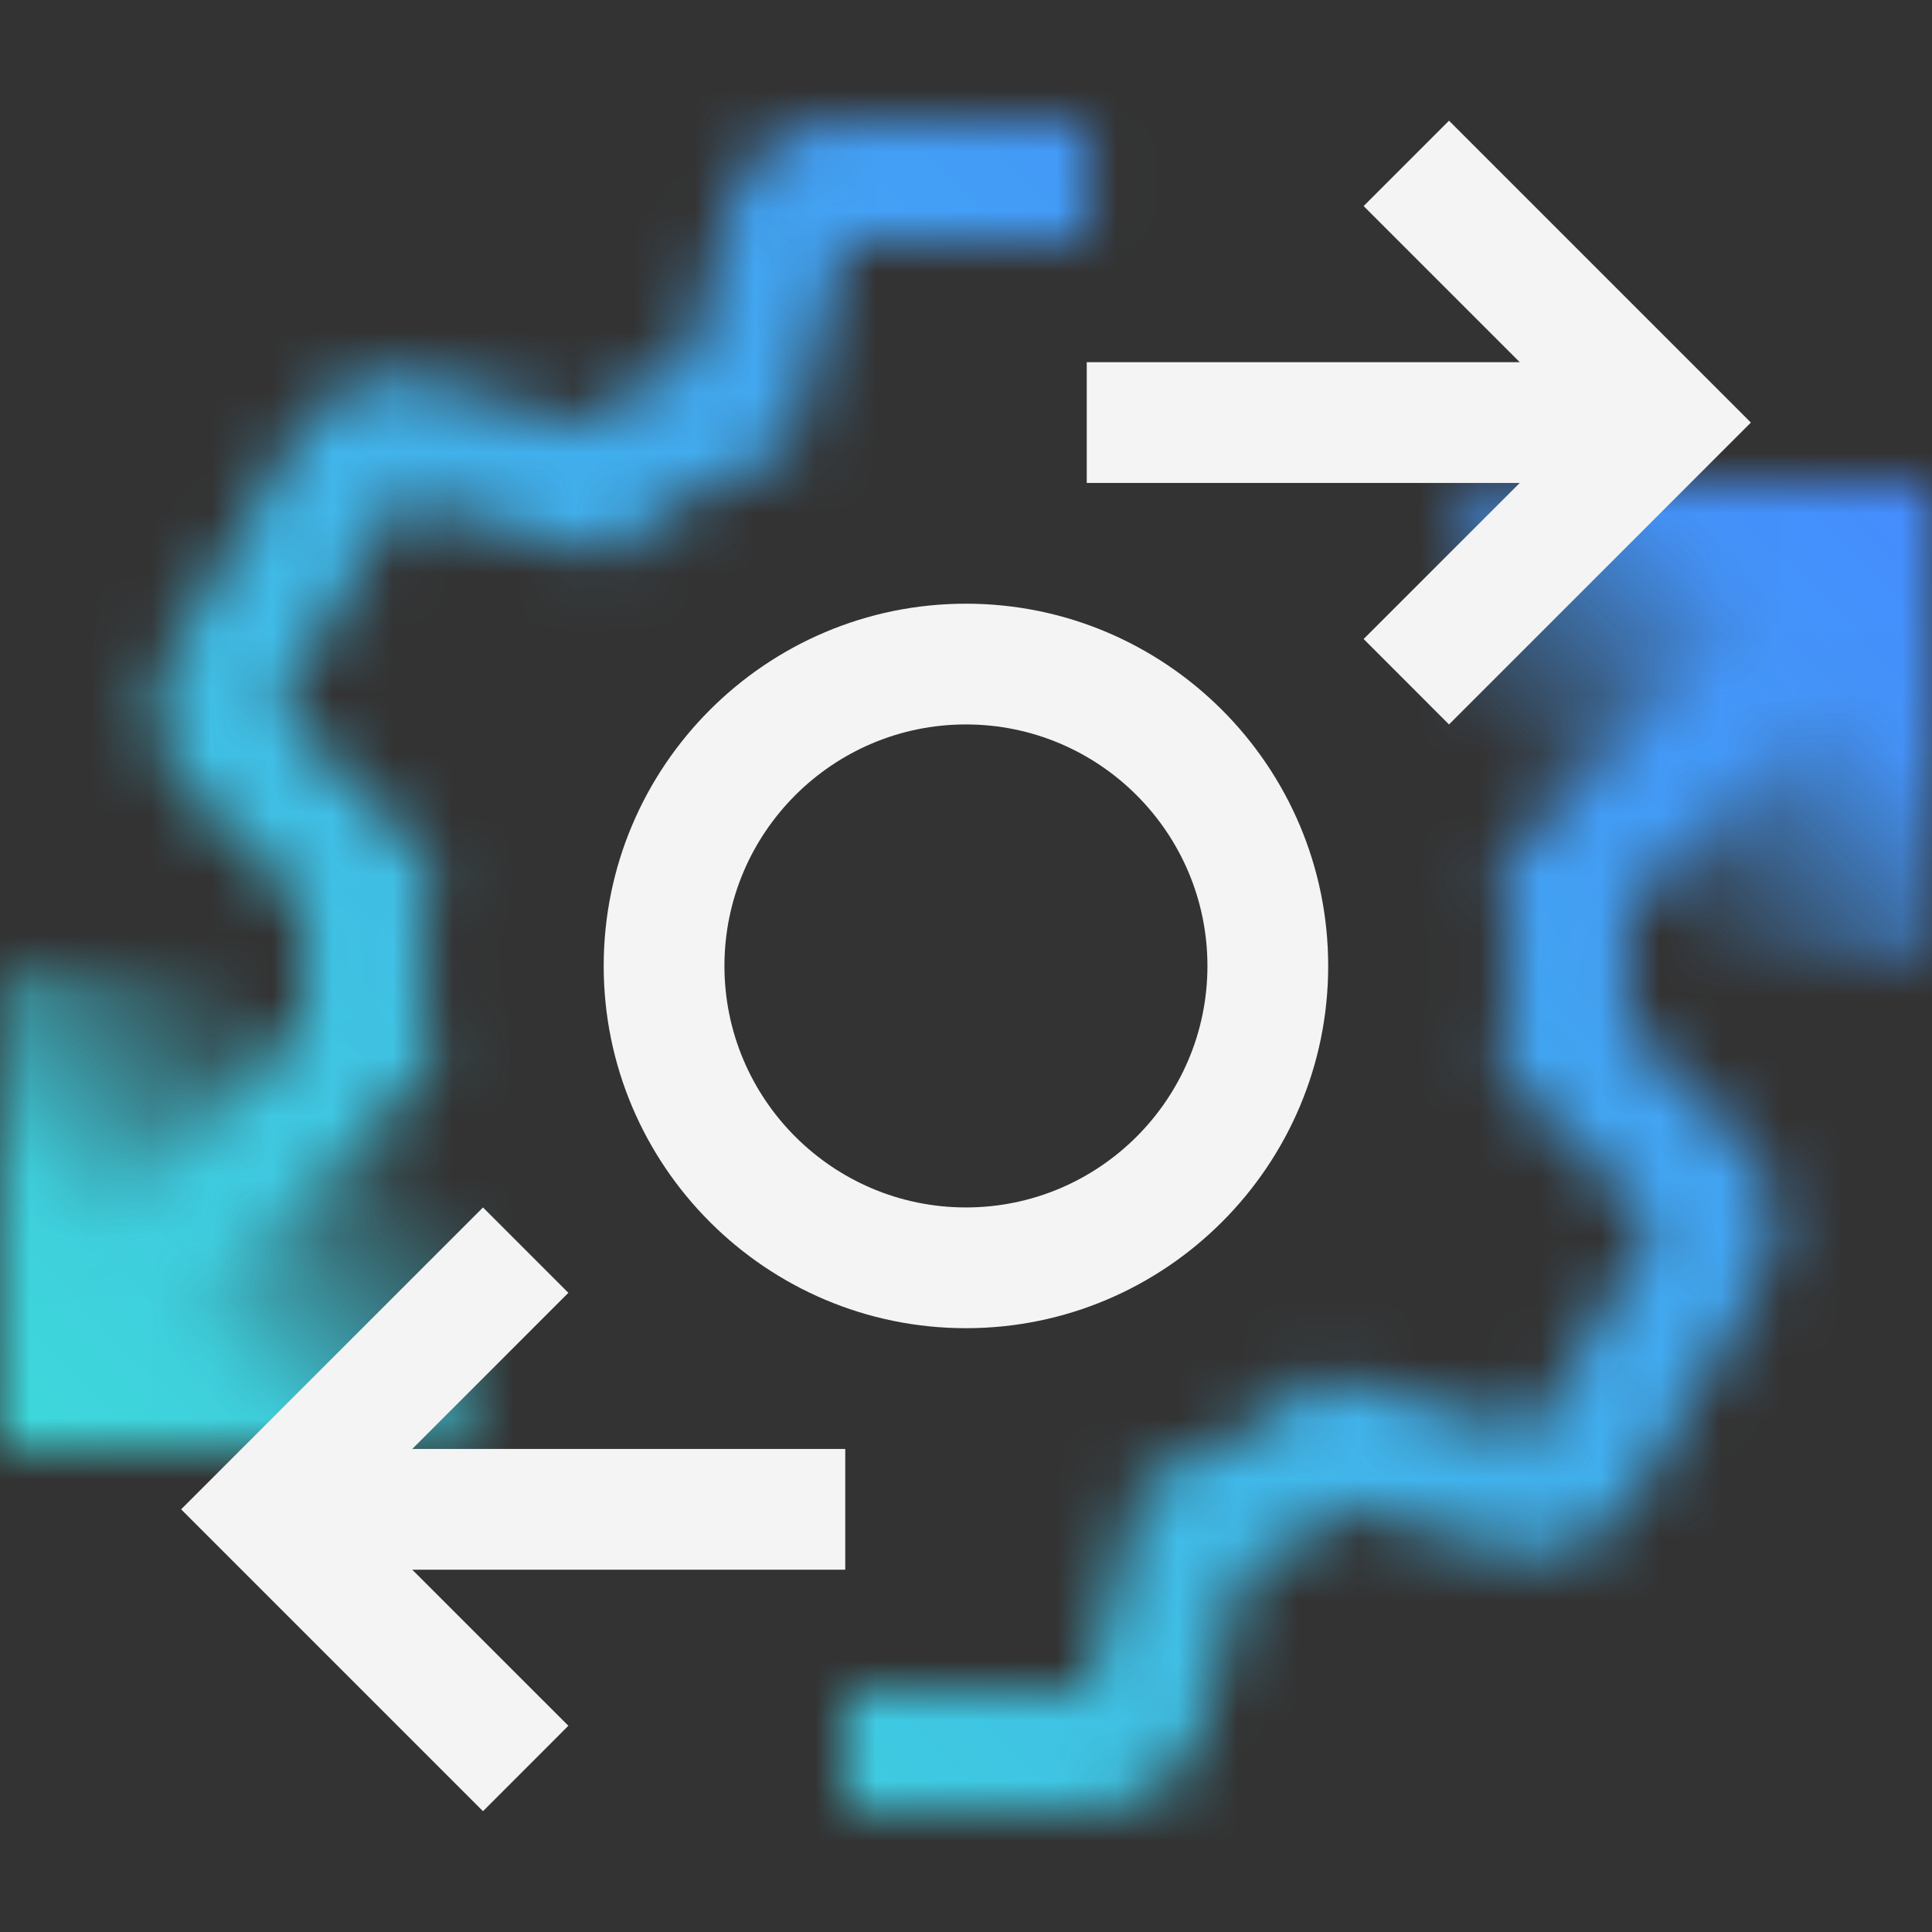 <svg id="zOSCloudBroker" xmlns="http://www.w3.org/2000/svg" viewBox="0 0 32 32"><rect x="0" y="0" width="32" height="32" fill="#333333" stroke="none"/><defs><linearGradient id="8aihzk90ba" x1="24" y1="15.999" x2="32" y2="7.999" gradientUnits="userSpaceOnUse"><stop offset=".25" stop-opacity="0"/><stop offset=".7"/></linearGradient><linearGradient id="ox12byajhb" x1="0" y1="23.999" x2="8" y2="15.999" gradientUnits="userSpaceOnUse"><stop offset=".3"/><stop offset=".75" stop-opacity="0"/></linearGradient><linearGradient id="3qr32d0eed" x1="0" y1="32" x2="32" y2="0" gradientUnits="userSpaceOnUse"><stop offset=".1" stop-color="#3ddbd9"/><stop offset=".9" stop-color="#4589ff"/></linearGradient><mask id="tp65wo1ibc" x="0" y="0" width="32" height="32" maskUnits="userSpaceOnUse"><path d="M5.047 14.999a10.871 10.871 0 0 0 0 1.999l-4.024 4.024 1.414 1.414 4.729-4.729c-.107-.554-.167-1.124-.167-1.709s.06-1.155.167-1.708l-2.56-2.56 1-1.732 1-1.732 3.502.938a8.992 8.992 0 0 1 2.953-1.706l.938-3.5h4.012V1.999h-4.012a2 2 0 0 0-1.932 1.482l-.68 2.539c-.604.279-1.18.611-1.723.996l-2.539-.68a2.003 2.003 0 0 0-2.25.932L3.875 9l-1 1.732a2 2 0 0 0 .318 2.414L5.047 15zM26.953 16.998a10.893 10.893 0 0 0 0-2l4.029-4.029-1.414-1.414-4.735 4.735c.107.554.167 1.124.167 1.708s-.06 1.155-.167 1.709l2.559 2.559-1 1.732-1 1.732-3.502-.938a8.984 8.984 0 0 1-2.952 1.705L18 27.998h-4v2h4a2 2 0 0 0 1.932-1.482l.68-2.539a10.89 10.89 0 0 0 1.723-.995l2.539.68a2.003 2.003 0 0 0 2.25-.932l1-1.732 1-1.732a2 2 0 0 0-.318-2.414l-1.854-1.854z" style="fill:#fff;stroke-width:0"/><path style="fill:url(#8aihzk90ba);stroke-width:0" d="M24 7.999h8v8h-8z"/><path style="fill:url(#ox12byajhb);stroke-width:0" d="M0 15.999h8v8H0z"/></mask></defs><g style="mask:url(#tp65wo1ibc)"><path style="fill:url(#3qr32d0eed);stroke-width:0" d="M0 0h32v32H0z"/></g><path style="fill:#f4f4f4;stroke-width:0" d="M14 23.999H6.828l2.586-2.586L8 19.999l-5 5 5 5 1.414-1.415-2.586-2.585H14v-2zM18 7.999h7.172l-2.586 2.585L24 11.999l5-5-5-5-1.414 1.414 2.586 2.586H18v2zM15.999 21.999c-3.309 0-6-2.691-6-6s2.691-6 6-6 6 2.691 6 6-2.691 6-6 6zm0-10c-2.206 0-4 1.794-4 4s1.794 4 4 4 4-1.794 4-4-1.794-4-4-4z"/></svg>
